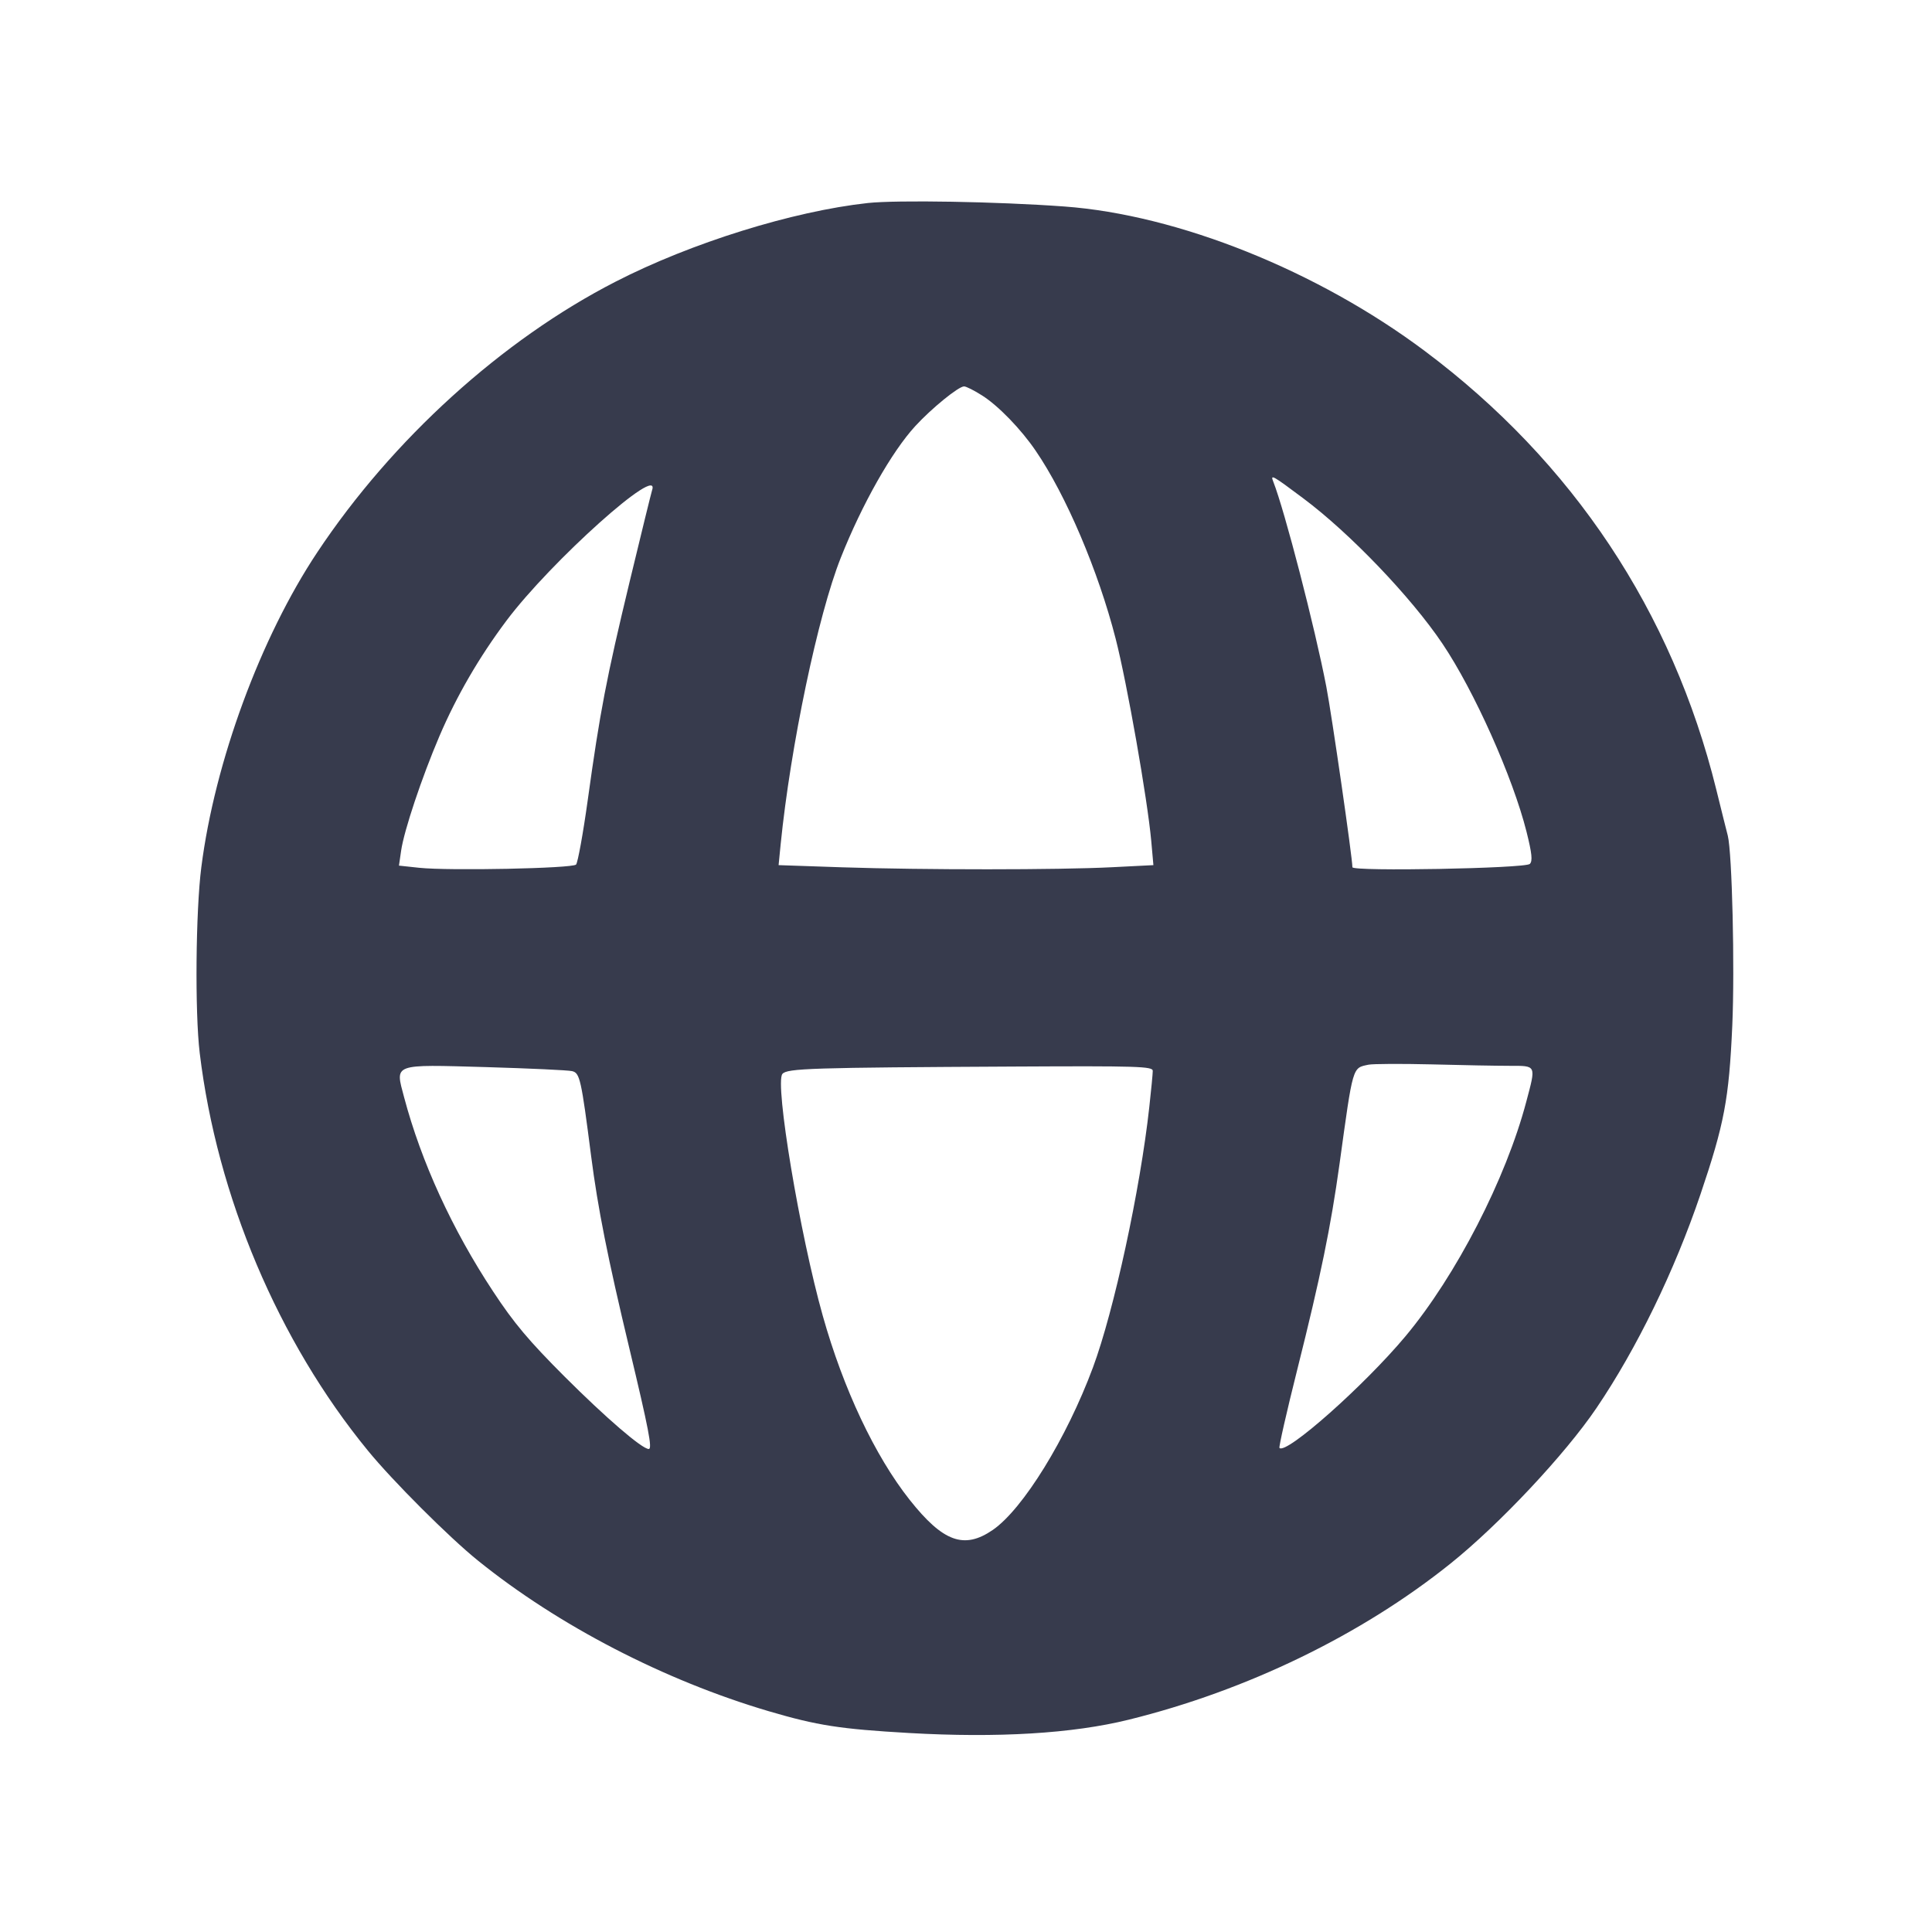 <svg width="24" height="24" viewBox="0 0 24 24" fill="none" xmlns="http://www.w3.org/2000/svg"><path d="M10.780 2.522 C 9.848 2.624,8.586 3.017,7.649 3.498 C 6.239 4.220,4.873 5.459,3.942 6.860 C 3.237 7.919,2.668 9.464,2.501 10.772 C 2.431 11.317,2.420 12.576,2.481 13.081 C 2.696 14.862,3.457 16.662,4.570 18.020 C 4.877 18.396,5.581 19.099,5.937 19.386 C 6.938 20.194,8.256 20.876,9.552 21.258 C 10.154 21.435,10.437 21.479,11.293 21.528 C 12.395 21.591,13.323 21.535,14.020 21.363 C 15.488 21.001,16.913 20.310,18.020 19.422 C 18.626 18.936,19.442 18.067,19.832 17.491 C 20.332 16.753,20.800 15.791,21.123 14.839 C 21.420 13.961,21.478 13.657,21.519 12.742 C 21.551 12.020,21.517 10.595,21.463 10.380 C 21.451 10.336,21.387 10.078,21.320 9.807 C 20.774 7.596,19.537 5.736,17.700 4.361 C 16.366 3.362,14.633 2.668,13.220 2.565 C 12.385 2.504,11.143 2.483,10.780 2.522 M12.202 4.914 C 12.403 5.042,12.683 5.331,12.866 5.600 C 13.243 6.151,13.644 7.094,13.859 7.934 C 14.001 8.487,14.254 9.928,14.301 10.444 L 14.328 10.747 13.814 10.773 C 13.151 10.807,11.471 10.807,10.462 10.774 L 9.672 10.747 9.698 10.484 C 9.821 9.266,10.161 7.642,10.444 6.930 C 10.708 6.264,11.077 5.612,11.370 5.293 C 11.572 5.073,11.907 4.800,11.976 4.800 C 12.002 4.800,12.104 4.851,12.202 4.914 M16.189 6.190 C 16.768 6.622,17.530 7.418,17.918 7.995 C 18.314 8.583,18.793 9.656,18.963 10.332 C 19.031 10.604,19.040 10.696,19.004 10.732 C 18.948 10.788,16.800 10.828,16.800 10.773 C 16.800 10.654,16.544 8.883,16.476 8.530 C 16.334 7.793,15.959 6.344,15.817 5.983 C 15.779 5.888,15.803 5.901,16.189 6.190 M8.100 6.091 C 8.091 6.118,7.966 6.626,7.823 7.220 C 7.532 8.429,7.453 8.843,7.301 9.940 C 7.243 10.358,7.177 10.718,7.156 10.740 C 7.109 10.788,5.576 10.819,5.208 10.780 L 4.956 10.753 4.983 10.567 C 5.019 10.318,5.239 9.659,5.459 9.144 C 5.673 8.644,5.953 8.162,6.290 7.712 C 6.842 6.975,8.218 5.743,8.100 6.091 M18.750 13.240 C 19.089 13.240,19.082 13.226,18.961 13.682 C 18.708 14.643,18.088 15.847,17.459 16.600 C 16.946 17.213,15.978 18.072,15.894 17.987 C 15.884 17.977,15.983 17.539,16.115 17.014 C 16.407 15.850,16.531 15.244,16.640 14.460 C 16.810 13.228,16.798 13.269,17.000 13.226 C 17.055 13.215,17.406 13.213,17.780 13.222 C 18.154 13.232,18.590 13.240,18.750 13.240 M7.107 13.306 C 7.203 13.329,7.220 13.402,7.343 14.360 C 7.427 15.011,7.548 15.621,7.817 16.745 C 8.058 17.753,8.106 18.000,8.059 18.000 C 7.976 18.000,7.527 17.613,7.016 17.103 C 6.571 16.658,6.384 16.436,6.125 16.042 C 5.617 15.272,5.234 14.436,5.020 13.631 C 4.908 13.208,4.866 13.223,6.040 13.256 C 6.579 13.272,7.059 13.294,7.107 13.306 M14.320 13.302 C 14.320 13.335,14.301 13.538,14.277 13.752 C 14.164 14.780,13.838 16.285,13.577 16.987 C 13.249 17.870,12.708 18.747,12.332 19.006 C 11.976 19.250,11.715 19.155,11.299 18.630 C 10.869 18.086,10.477 17.256,10.221 16.346 C 9.936 15.335,9.623 13.457,9.719 13.341 C 9.777 13.271,10.074 13.262,12.610 13.249 C 14.127 13.241,14.320 13.247,14.320 13.302 " fill="#373B4D" stroke="none" fill-rule="evenodd"></path></svg>